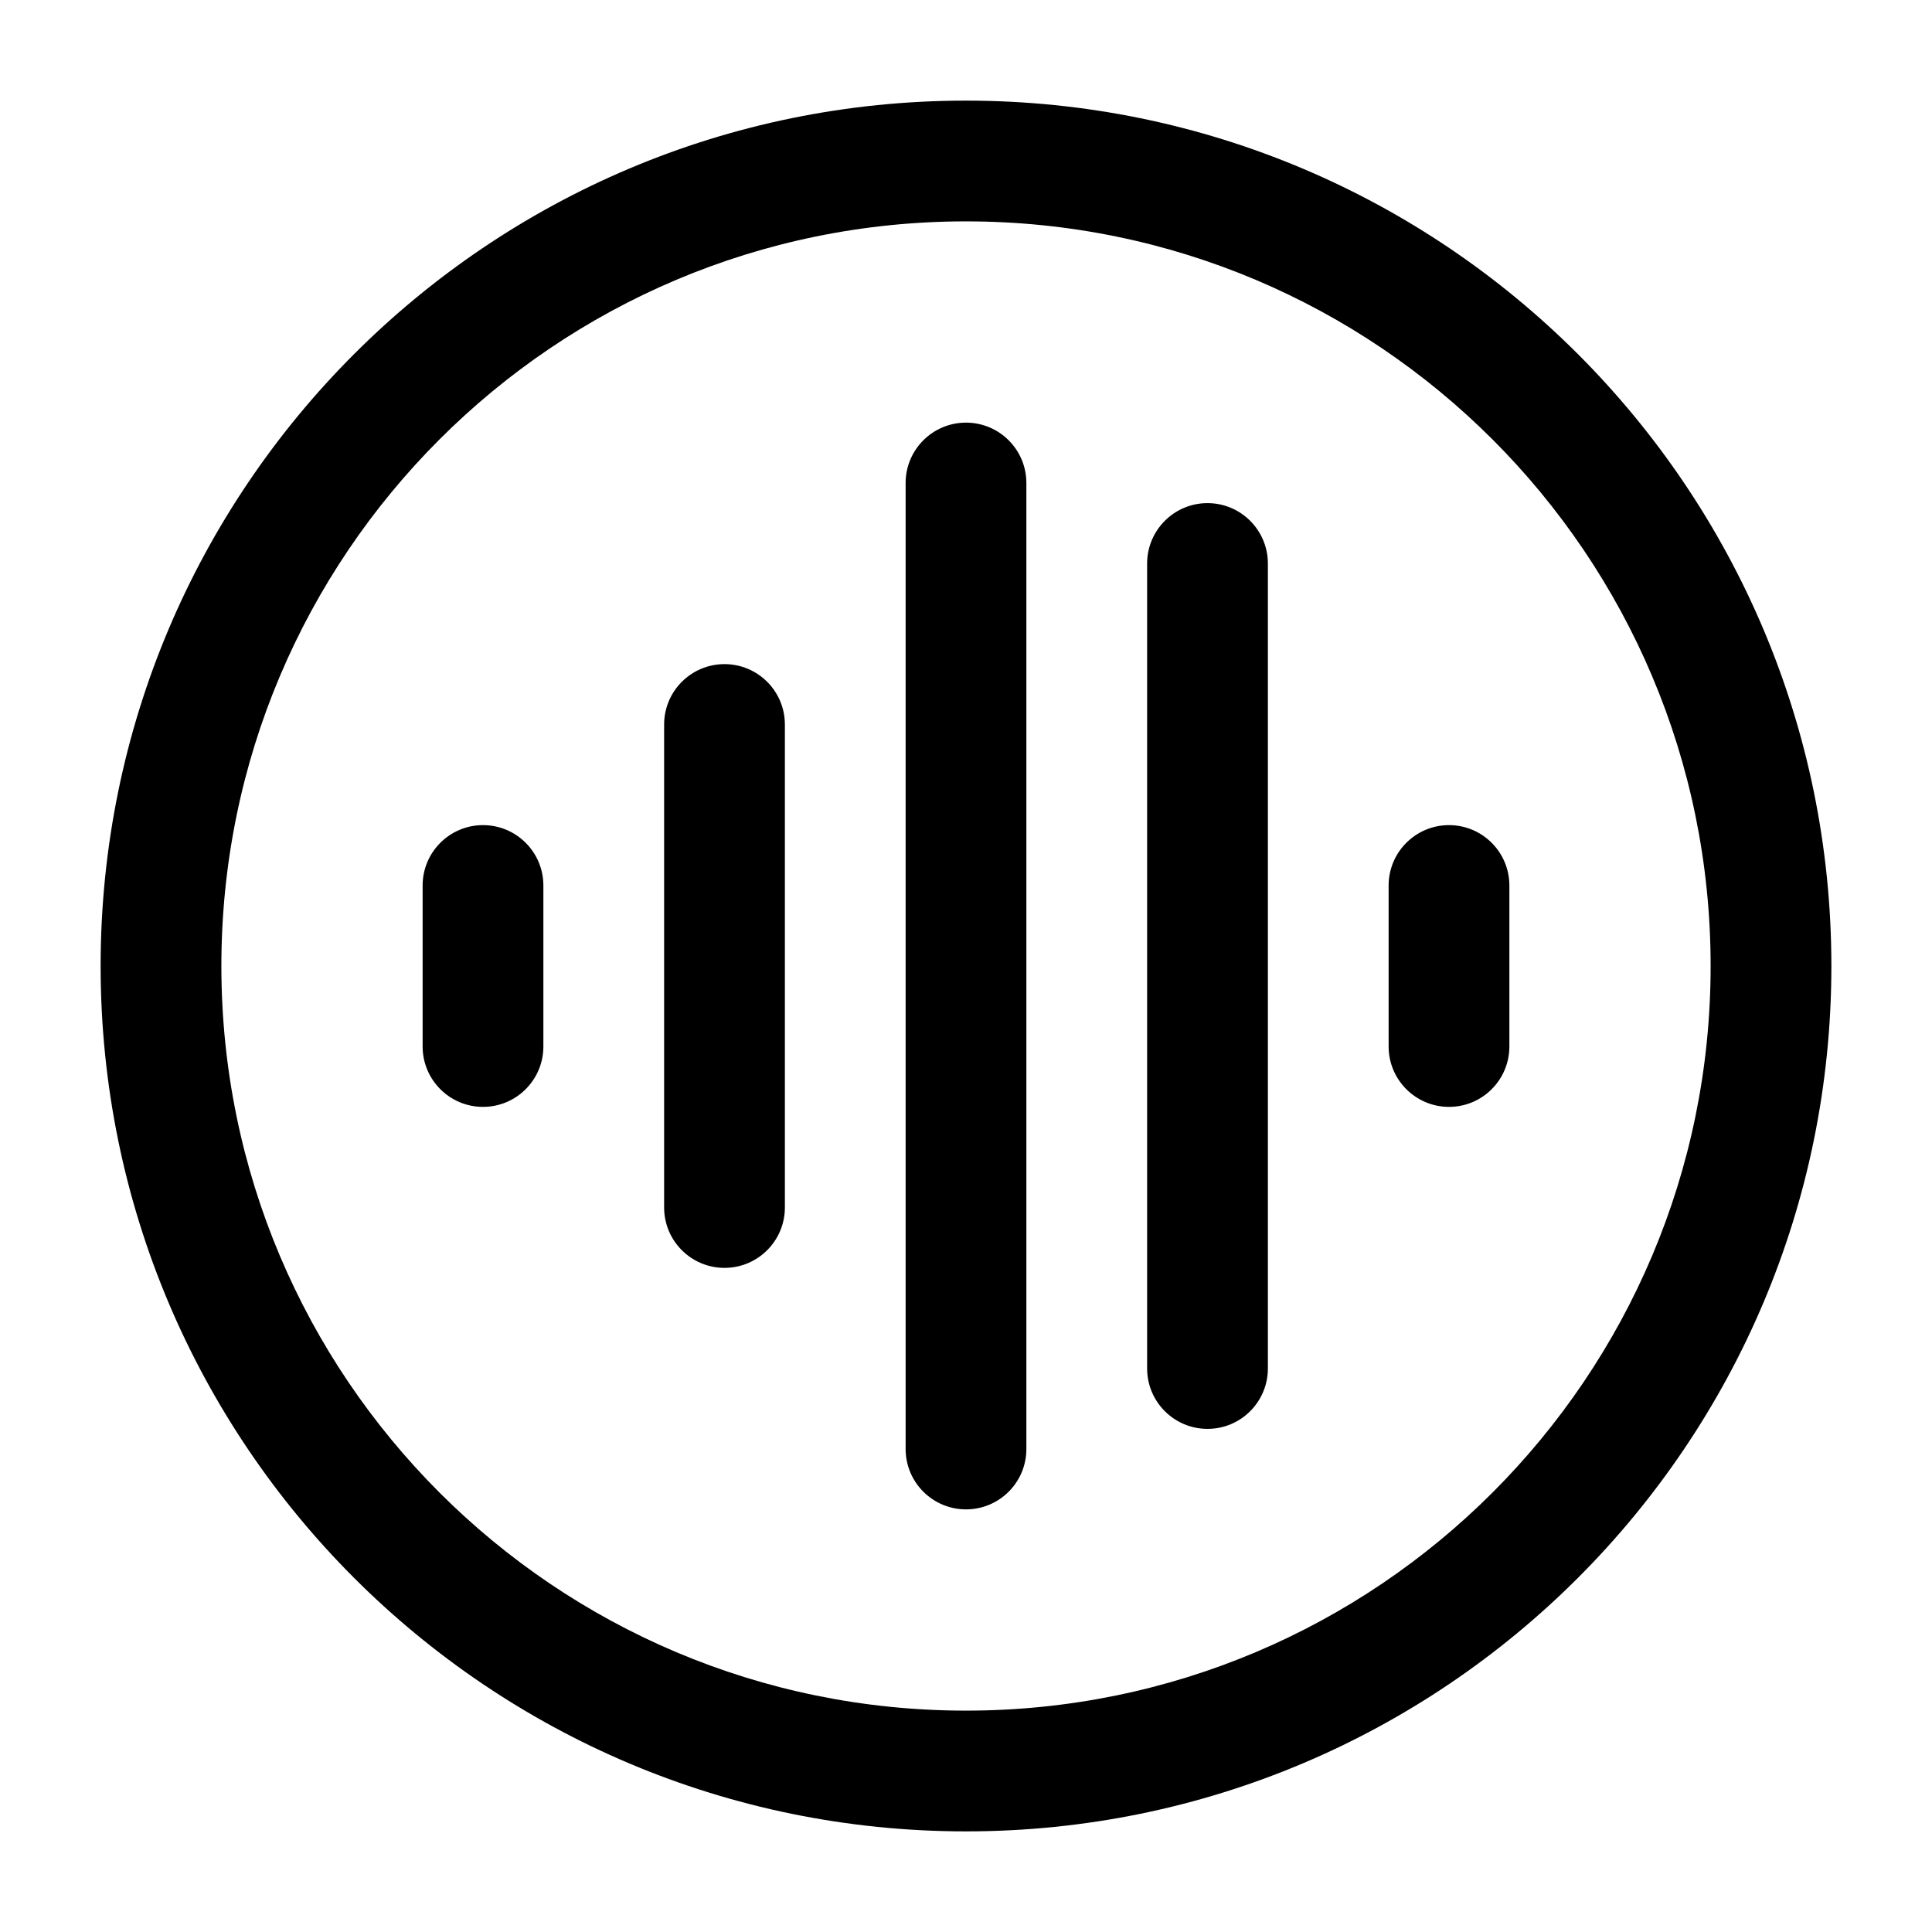<svg width="24" height="24" viewBox="0 0 24 24" fill="none" xmlns="http://www.w3.org/2000/svg">
<g id="voice-circle">
<g clip-path="url(#clip0_232_9470)">
<g id="Weight=Dynamic">
<path id="Vector (Stroke)" fill-rule="evenodd" clip-rule="evenodd" d="M12 2.75C6.891 2.75 2.75 6.891 2.75 12C2.75 17.109 6.891 21.25 12 21.25C17.109 21.25 21.25 17.109 21.25 12C21.25 6.891 17.109 2.75 12 2.75ZM1.25 12C1.25 6.063 6.063 1.25 12 1.25C17.937 1.25 22.75 6.063 22.75 12C22.75 17.937 17.937 22.75 12 22.75C6.063 22.75 1.25 17.937 1.25 12ZM12 5.25C12.414 5.25 12.75 5.586 12.75 6V18C12.75 18.414 12.414 18.75 12 18.75C11.586 18.75 11.25 18.414 11.25 18V6C11.25 5.586 11.586 5.25 12 5.25ZM15 6.25C15.414 6.25 15.75 6.586 15.75 7V17C15.75 17.414 15.414 17.75 15 17.75C14.586 17.75 14.25 17.414 14.25 17V7C14.25 6.586 14.586 6.25 15 6.25ZM9 8.25C9.414 8.25 9.75 8.586 9.75 9V15C9.75 15.414 9.414 15.75 9 15.75C8.586 15.75 8.25 15.414 8.25 15L8.25 9C8.25 8.586 8.586 8.25 9 8.25ZM6 10.25C6.414 10.25 6.75 10.586 6.75 11L6.75 13C6.75 13.414 6.414 13.75 6 13.75C5.586 13.75 5.25 13.414 5.25 13L5.25 11C5.25 10.586 5.586 10.25 6 10.25ZM18 10.25C18.414 10.25 18.75 10.586 18.75 11V13C18.75 13.414 18.414 13.75 18 13.75C17.586 13.75 17.25 13.414 17.25 13V11C17.25 10.586 17.586 10.25 18 10.25Z" fill="black"/>
</g>
</g>
</g>
<defs>
<clipPath id="clip0_232_9470">
<rect width="24" height="24" rx="5" fill="white"/>
</clipPath>
</defs>
</svg>
